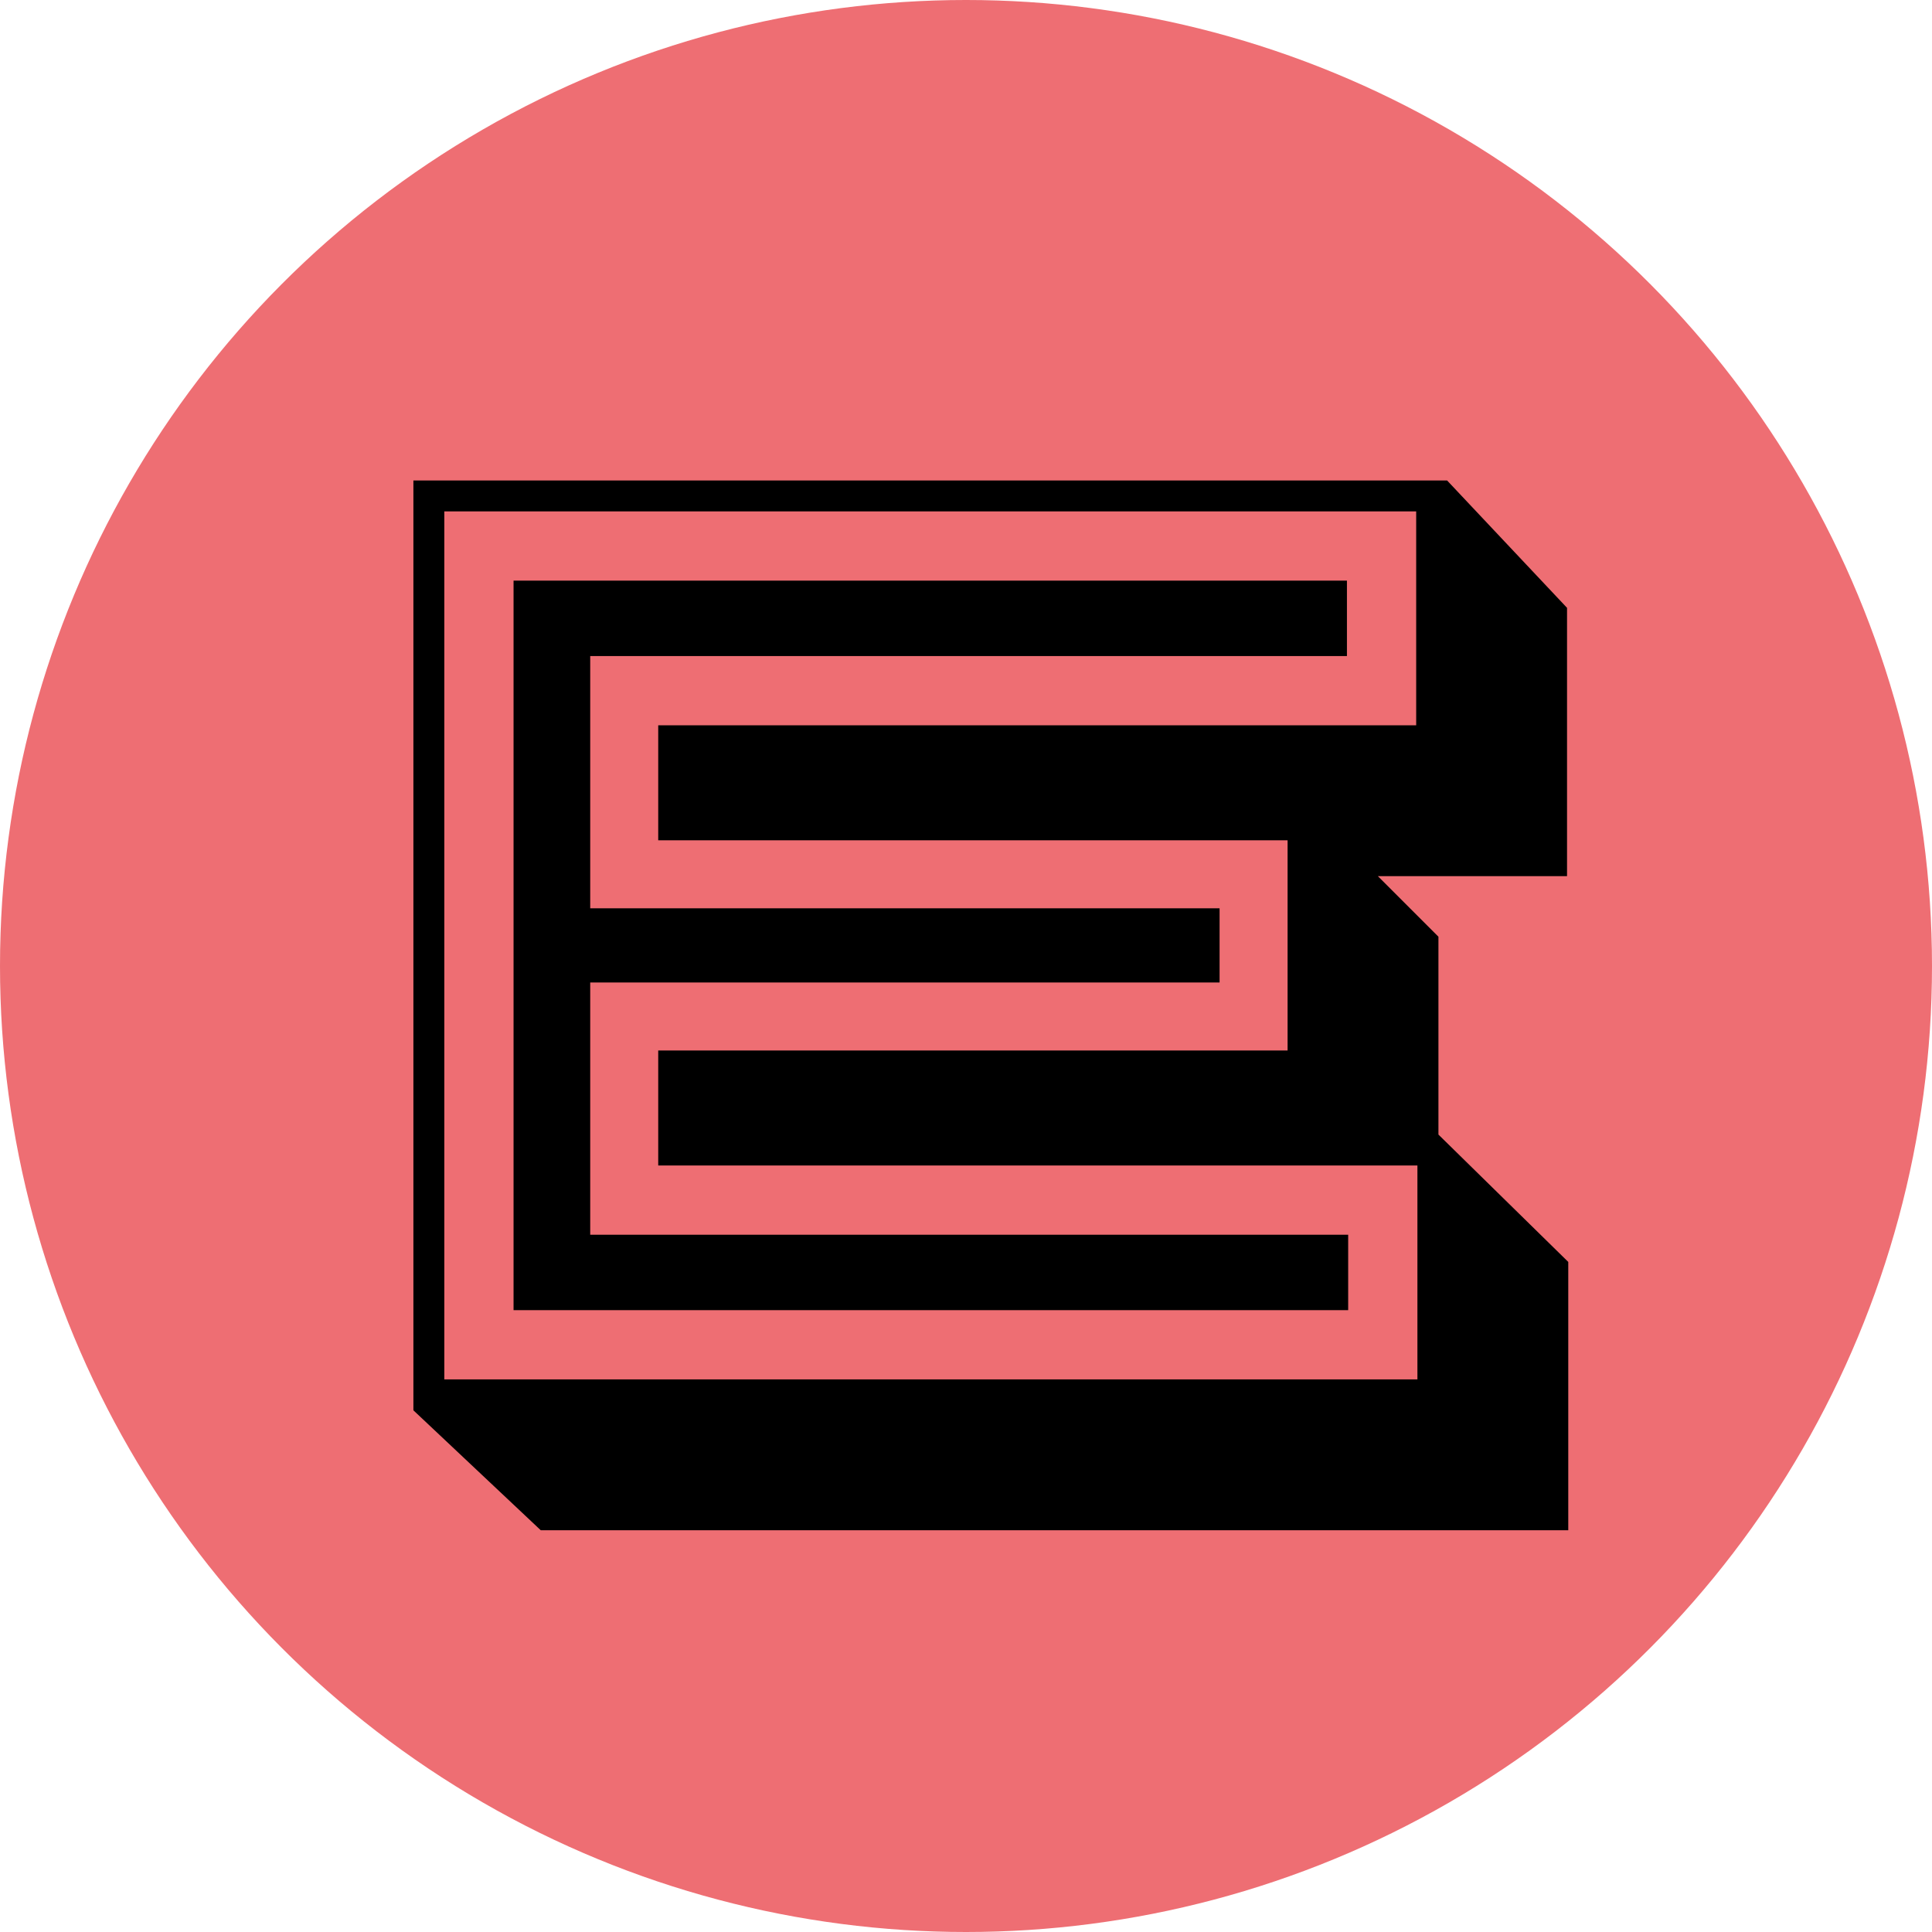 <svg width="150" height="150" viewBox="0 0 150 150" fill="none" xmlns="http://www.w3.org/2000/svg">
<circle cx="75" cy="75" r="75" fill="#EE6E73"/>
<path d="M45.824 70.52H94.688V76.28H45.824V95.864H104.672V101.72H39.872V45.08H104.576V50.936H45.824V70.52ZM51.104 56.312H109.952V39.704H34.496V107.096H110.048V90.488H51.104V81.56H99.968V65.24H51.104V56.312ZM32.096 109.496V37.304H112.352L121.664 47.192V68.024H106.976L111.68 72.728V88.088L121.76 97.976V118.808H41.984L32.096 109.496Z" fill="black"/>
</svg>
